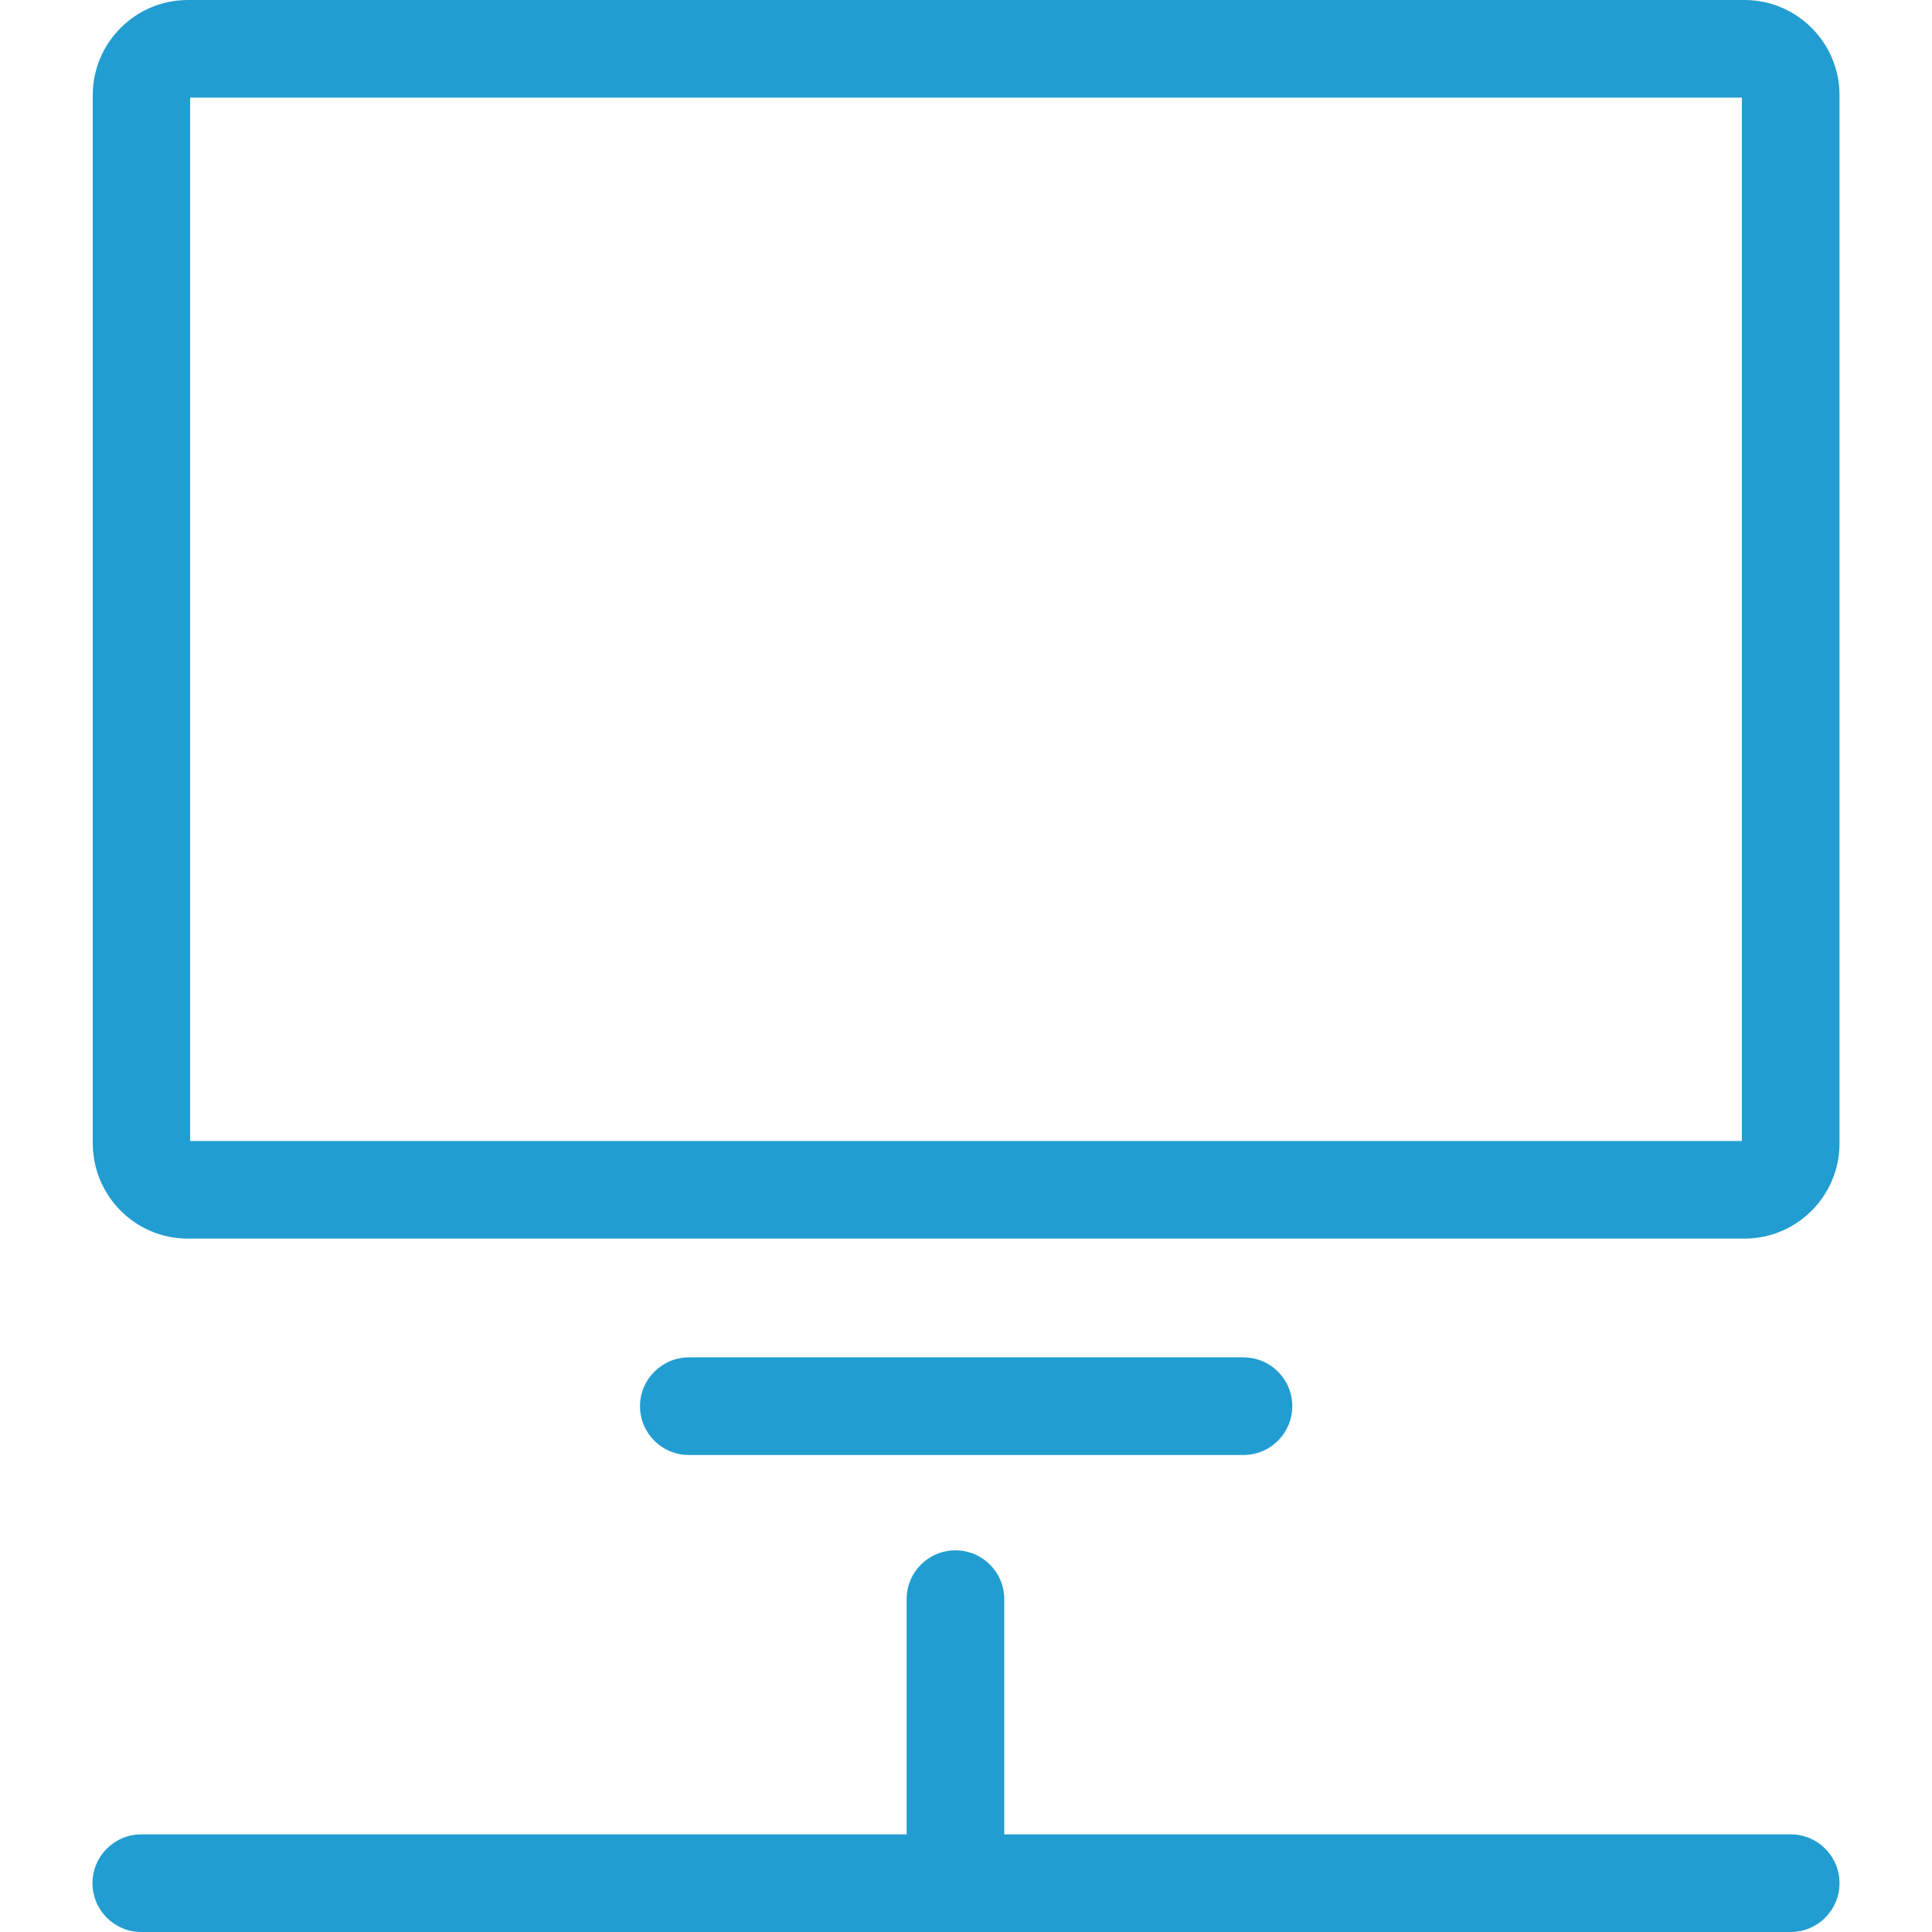 <?xml version="1.0" encoding="utf-8"?>
<!-- Generator: Adobe Illustrator 19.0.1, SVG Export Plug-In . SVG Version: 6.00 Build 0)  -->
<svg version="1.1" id="Capa_1" xmlns="http://www.w3.org/2000/svg" xmlns:xlink="http://www.w3.org/1999/xlink" x="0px" y="0px"
	 viewBox="32 58.2 676.8 676.8" style="enable-background:new 32 58.2 676.8 676.8;" xml:space="preserve">
<style type="text/css">
	.st0{fill:#229DD1;}
</style>
<g>
	<g>
		<g>
			<g>
				<path class="st0" d="M643.1,492.1H97.8c-18.4,0-33.3-15-33.3-33.4V91.5c0-18.4,15-33.3,33.3-33.3h545.3
					c18.4,0,33.3,15,33.3,33.3v367.3C676.4,477.1,661.5,492.1,643.1,492.1z M98.6,457.9h543.6V92.4H98.6V457.9z"/>
				<path class="st0" d="M467.6,567.9H273.3c-9.5,0-17.1-7.7-17.1-17.1c0-9.4,7.7-17.1,17.1-17.1h194.3c9.5,0,17.1,7.7,17.1,17.1
					C484.7,560.2,477.1,567.9,467.6,567.9z"/>
			</g>
			<path class="st0" d="M366.7,735c-9.5,0-17.1-7.7-17.1-17.1v-99.5c0-9.5,7.7-17.1,17.1-17.1c9.5,0,17.1,7.7,17.1,17.1v99.5
				C383.8,727.3,376.1,735,366.7,735z"/>
			<path class="st0" d="M659.3,735H81.5c-9.5,0-17.1-7.7-17.1-17.1c0-9.5,7.7-17.1,17.1-17.1h577.8c9.5,0,17.1,7.7,17.1,17.1
				C676.4,727.3,668.8,735,659.3,735z"/>
		</g>
	</g>
</g>
</svg>

